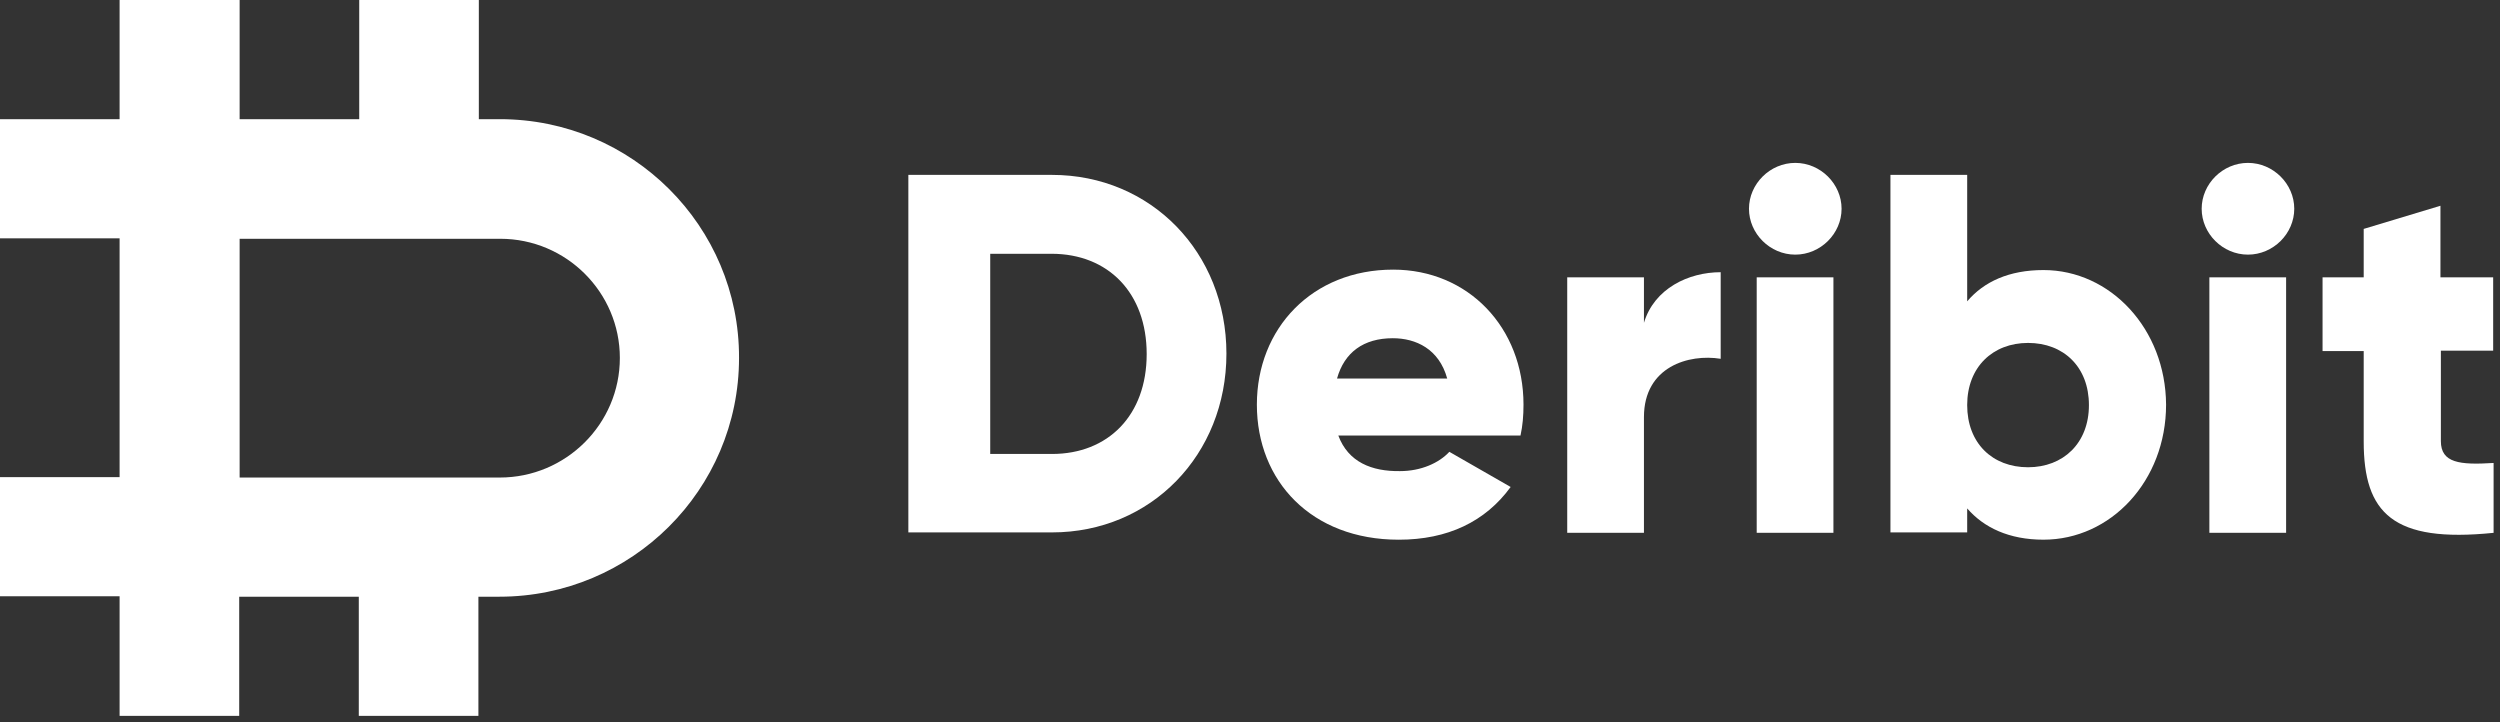 <svg width="135" height="39" viewBox="0 0 135 39" fill="none" xmlns="http://www.w3.org/2000/svg">
<rect x="0" y="0" width="135" height="39" fill="#333333" stroke="none"/>
<path d="M26.991 6.435H25.857V0H19.398V6.435H12.94V0H6.458V6.435H0V12.87H6.458V25.764H0V32.199H6.458V38.658H12.917V32.222H19.375V38.658H25.834V32.222H26.968C34.097 32.222 39.908 26.459 39.908 19.329C39.931 12.222 34.144 6.435 26.991 6.435ZM26.991 25.787H12.94V12.894H27.014C30.579 12.894 33.472 15.787 33.472 19.329C33.472 22.894 30.556 25.787 26.991 25.787Z" fill="white"/>
<path d="M56.806 9.444H49.051V28.75H56.806C62.153 28.75 66.227 24.56 66.227 19.097C66.227 13.634 62.153 9.444 56.806 9.444ZM56.806 24.514H53.472V13.704H56.782C59.838 13.704 61.921 15.81 61.921 19.12C61.921 22.43 59.838 24.514 56.806 24.514Z" fill="white"/>
<path d="M72.269 23.519H82.107C82.223 22.986 82.269 22.454 82.269 21.852C82.269 17.685 79.283 14.56 75.232 14.56C70.857 14.56 67.871 17.732 67.871 21.852C67.871 25.972 70.811 29.144 75.533 29.144C78.172 29.144 80.209 28.172 81.575 26.297L78.265 24.398C77.709 25 76.737 25.44 75.603 25.44C74.075 25.463 72.802 24.954 72.269 23.519ZM72.2 20.44C72.593 19.028 73.635 18.264 75.209 18.264C76.459 18.264 77.709 18.843 78.149 20.44H72.2Z" fill="white"/>
<path d="M88.773 17.431V14.977H84.63V28.773H88.773V22.523C88.773 19.792 91.204 19.097 92.917 19.375V14.699C91.181 14.699 89.329 15.579 88.773 17.431Z" fill="white"/>
<path d="M96.945 13.75C98.311 13.75 99.445 12.616 99.445 11.273C99.445 9.931 98.311 8.796 96.945 8.796C95.58 8.796 94.445 9.931 94.445 11.273C94.445 12.616 95.58 13.75 96.945 13.75ZM94.862 28.773H99.005V14.977H94.862V28.773Z" fill="white"/>
<path d="M110.348 14.583C108.496 14.583 107.13 15.208 106.228 16.273V9.444H102.084V28.75H106.228V27.454C107.13 28.495 108.496 29.143 110.348 29.143C113.982 29.143 116.968 25.972 116.968 21.852C116.945 17.755 113.959 14.583 110.348 14.583ZM109.515 25.232C107.593 25.232 106.228 23.935 106.228 21.875C106.228 19.815 107.616 18.518 109.515 18.518C111.436 18.518 112.802 19.815 112.802 21.875C112.802 23.935 111.413 25.232 109.515 25.232Z" fill="white"/>
<path d="M121.39 13.75C122.755 13.75 123.89 12.616 123.89 11.273C123.89 9.931 122.755 8.796 121.39 8.796C120.024 8.796 118.89 9.931 118.89 11.273C118.89 12.616 120.024 13.75 121.39 13.75ZM119.306 28.773H123.45V14.977H119.306V28.773Z" fill="white"/>
<path d="M134.631 18.935V14.977H131.784V11.111L127.64 12.361V14.977H125.418V18.958H127.64V23.843C127.64 27.708 129.214 29.329 134.654 28.773V25C132.825 25.116 131.807 25 131.807 23.82V18.935H134.631Z" fill="white"/>
</svg>
